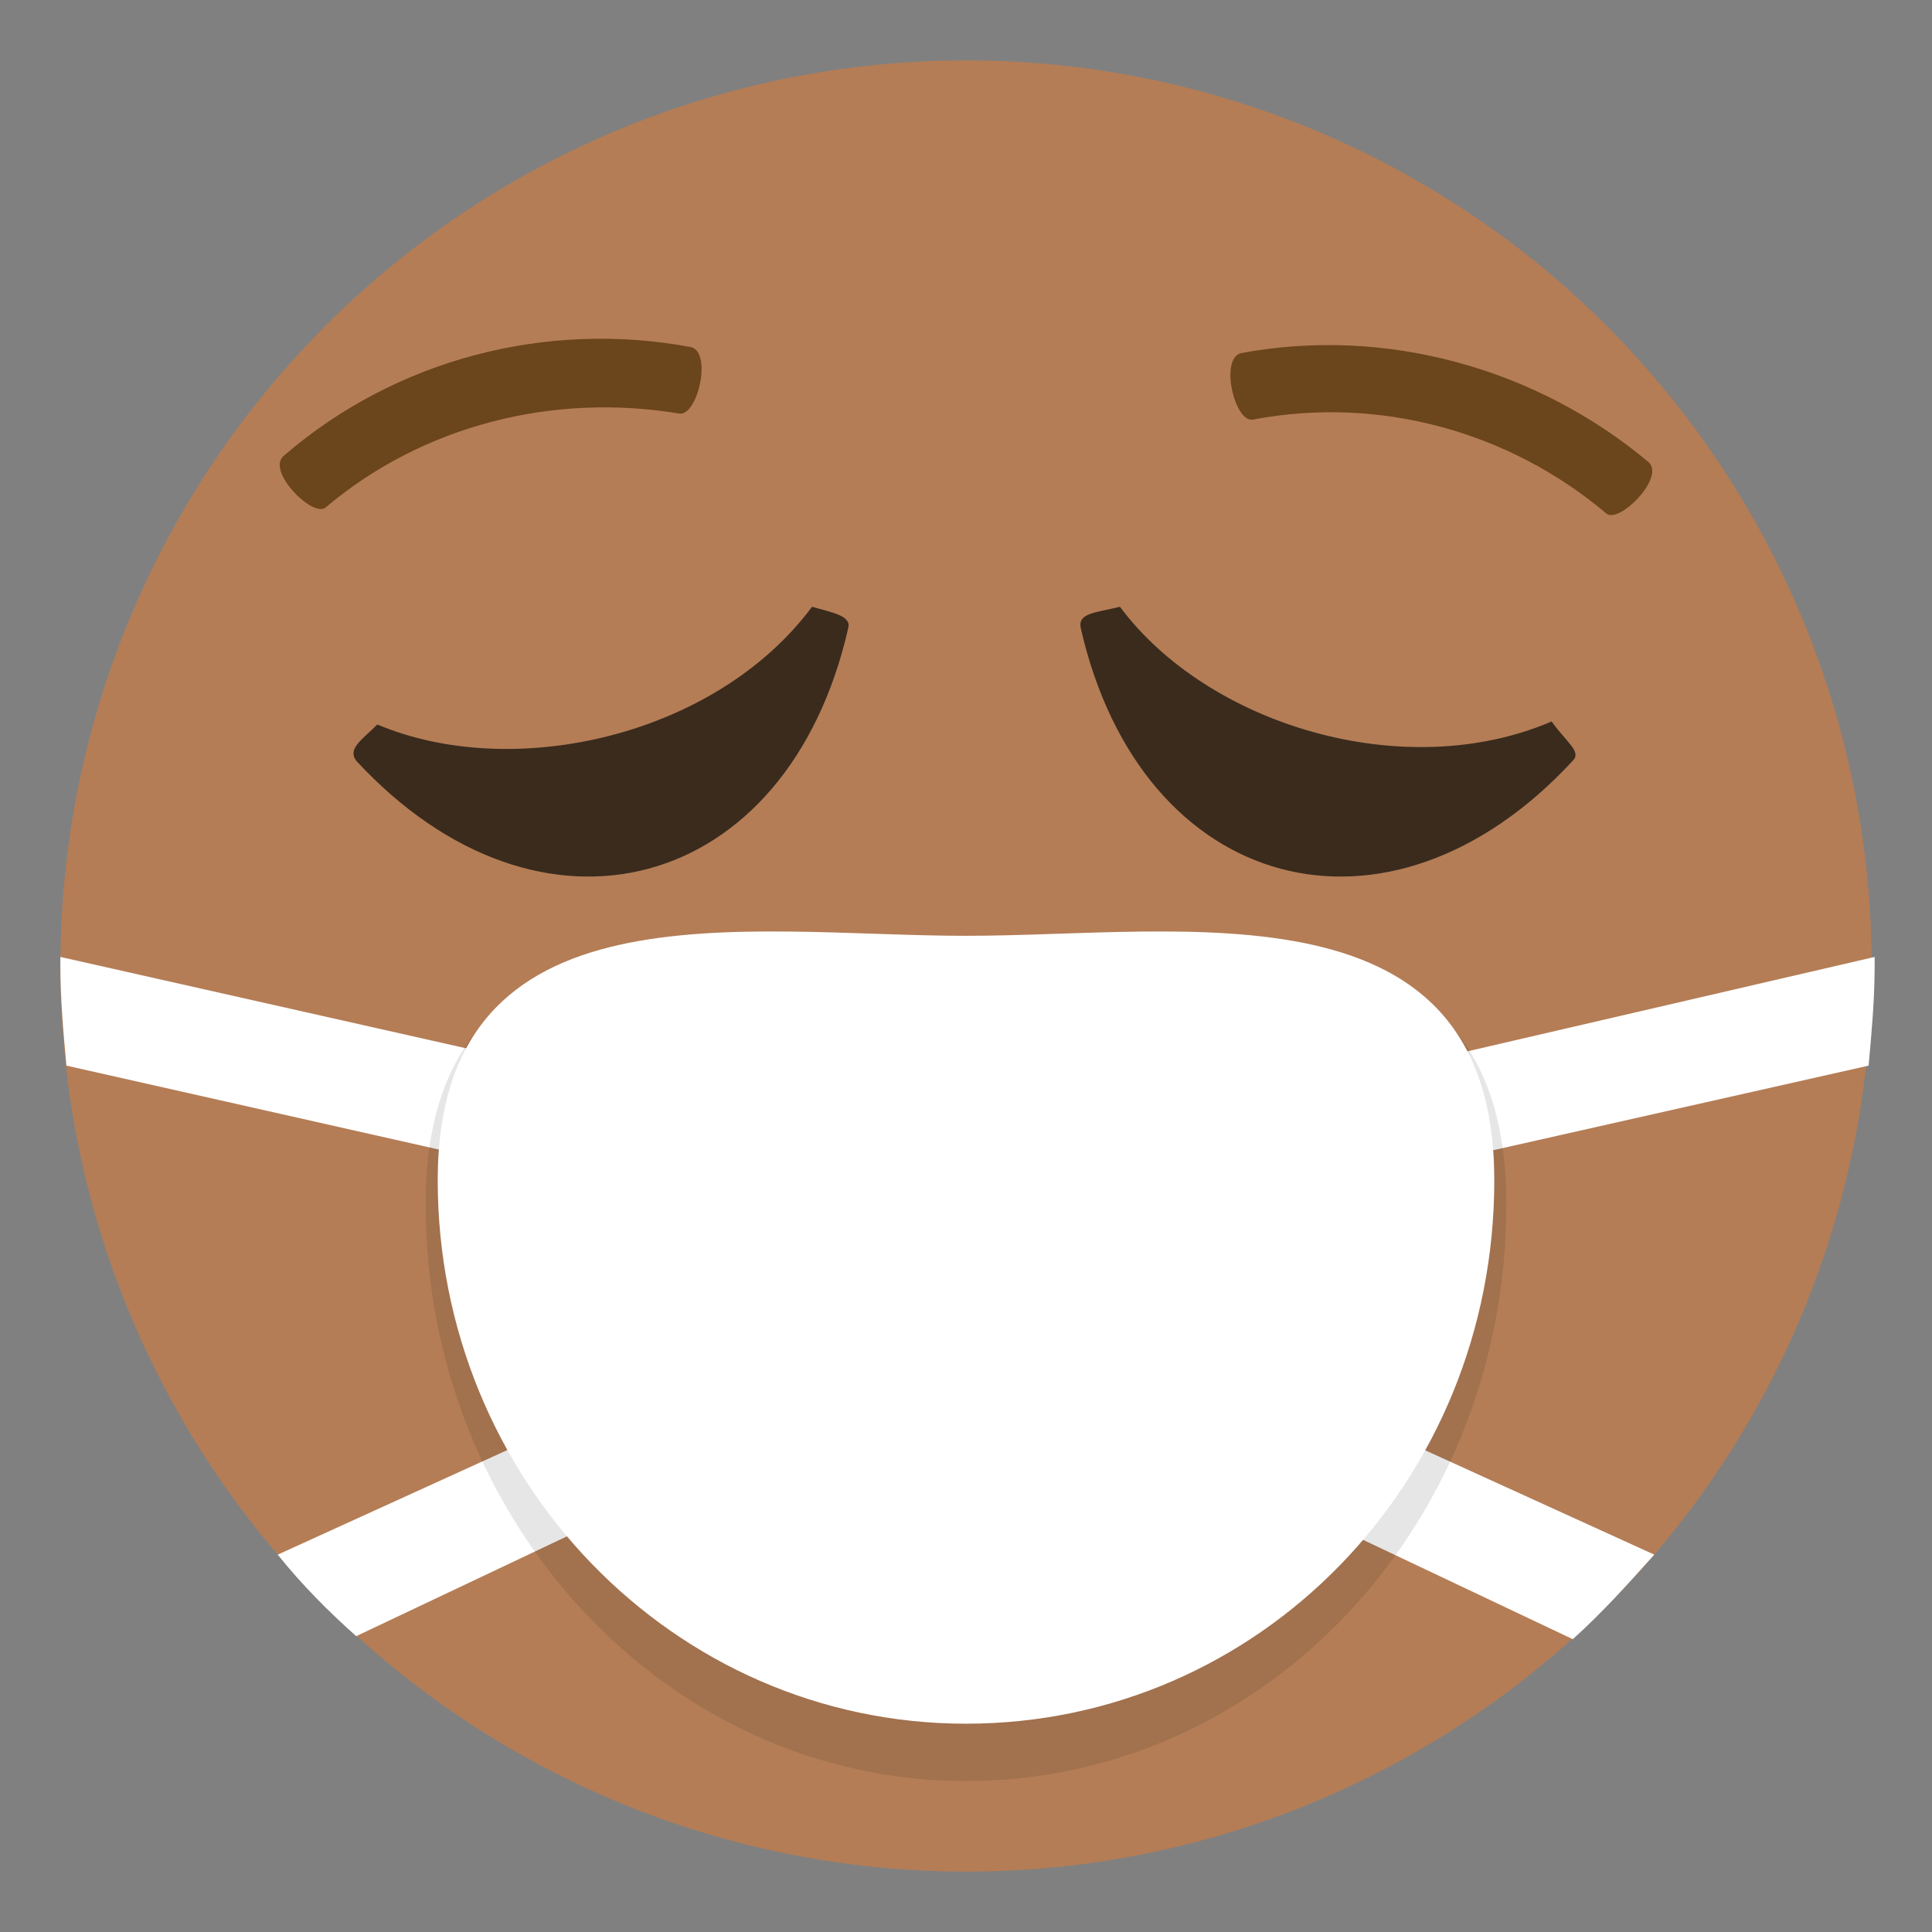 <svg xmlns="http://www.w3.org/2000/svg" viewBox="0 0 64 64">
    <rect x="0" y="0" width="64" height="64" fill="#808080" stroke="none"/>
    <title>face with medical mask: medium-dark skin tone</title>
    <circle cx="32" cy="32" r="30" fill="#b47d56"/>
    <g fill="#fff">
        <path d="M18.2 47.4l-9 4.1c.8 1 1.7 1.9 2.6 2.7l7.6-3.6-1.2-3.2M17.1 35.1L2 31.7v.3c0 1.1.1 2.2.2 3.3l14.2 3.2.7-3.4M54.8 51.5l-9-4.1-1.3 3.3 7.6 3.6c1-.9 1.8-1.8 2.7-2.8M47.7 38.5l14.2-3.2c.1-1.1.2-2.2.2-3.3v-.3L47 35.2l.7 3.3"/>
    </g>
    <path d="M49.9 39.9c0 10.6-8 19.1-17.9 19.1s-17.9-8.6-17.9-19.1c0-10.6 10.4-8.5 17.9-8.5 7.5-.1 17.9-2.1 17.9 8.5" opacity=".1"/>
    <path fill="#fff" d="M49.5 39.1c0 10-7.8 18-17.5 18s-17.5-8.1-17.5-18c0-10 10.2-8.1 17.5-8.1s17.5-1.9 17.5 8.1"/>
    <g fill="#3a2b1d">
        <path d="M35.8 20.8c2 8.8 10.2 11 16.3 4.4.3-.3-.2-.6-.7-1.3-4.9 2.1-11.4.1-14.3-3.8-.8.2-1.4.2-1.3.7M11.8 25.2c6.1 6.6 14.3 4.4 16.3-4.4.1-.4-.5-.5-1.2-.7-3.2 4.3-9.9 5.8-14.4 3.9-.5.5-1 .8-.7 1.2"/>
    </g>
    <g fill="#6b451b">
        <path d="M53.2 17c-3.2-2.7-7.5-3.9-11.7-3.1-.6.1-1.1-2-.4-2.2 4.8-.9 9.8.5 13.5 3.6.6.5-1 2.1-1.4 1.7M22.5 13.7c-4.2-.7-8.5.4-11.7 3.1-.4.4-2-1.2-1.4-1.7 3.7-3.2 8.7-4.5 13.5-3.6.7.2.2 2.3-.4 2.2"/>
    </g>
</svg>